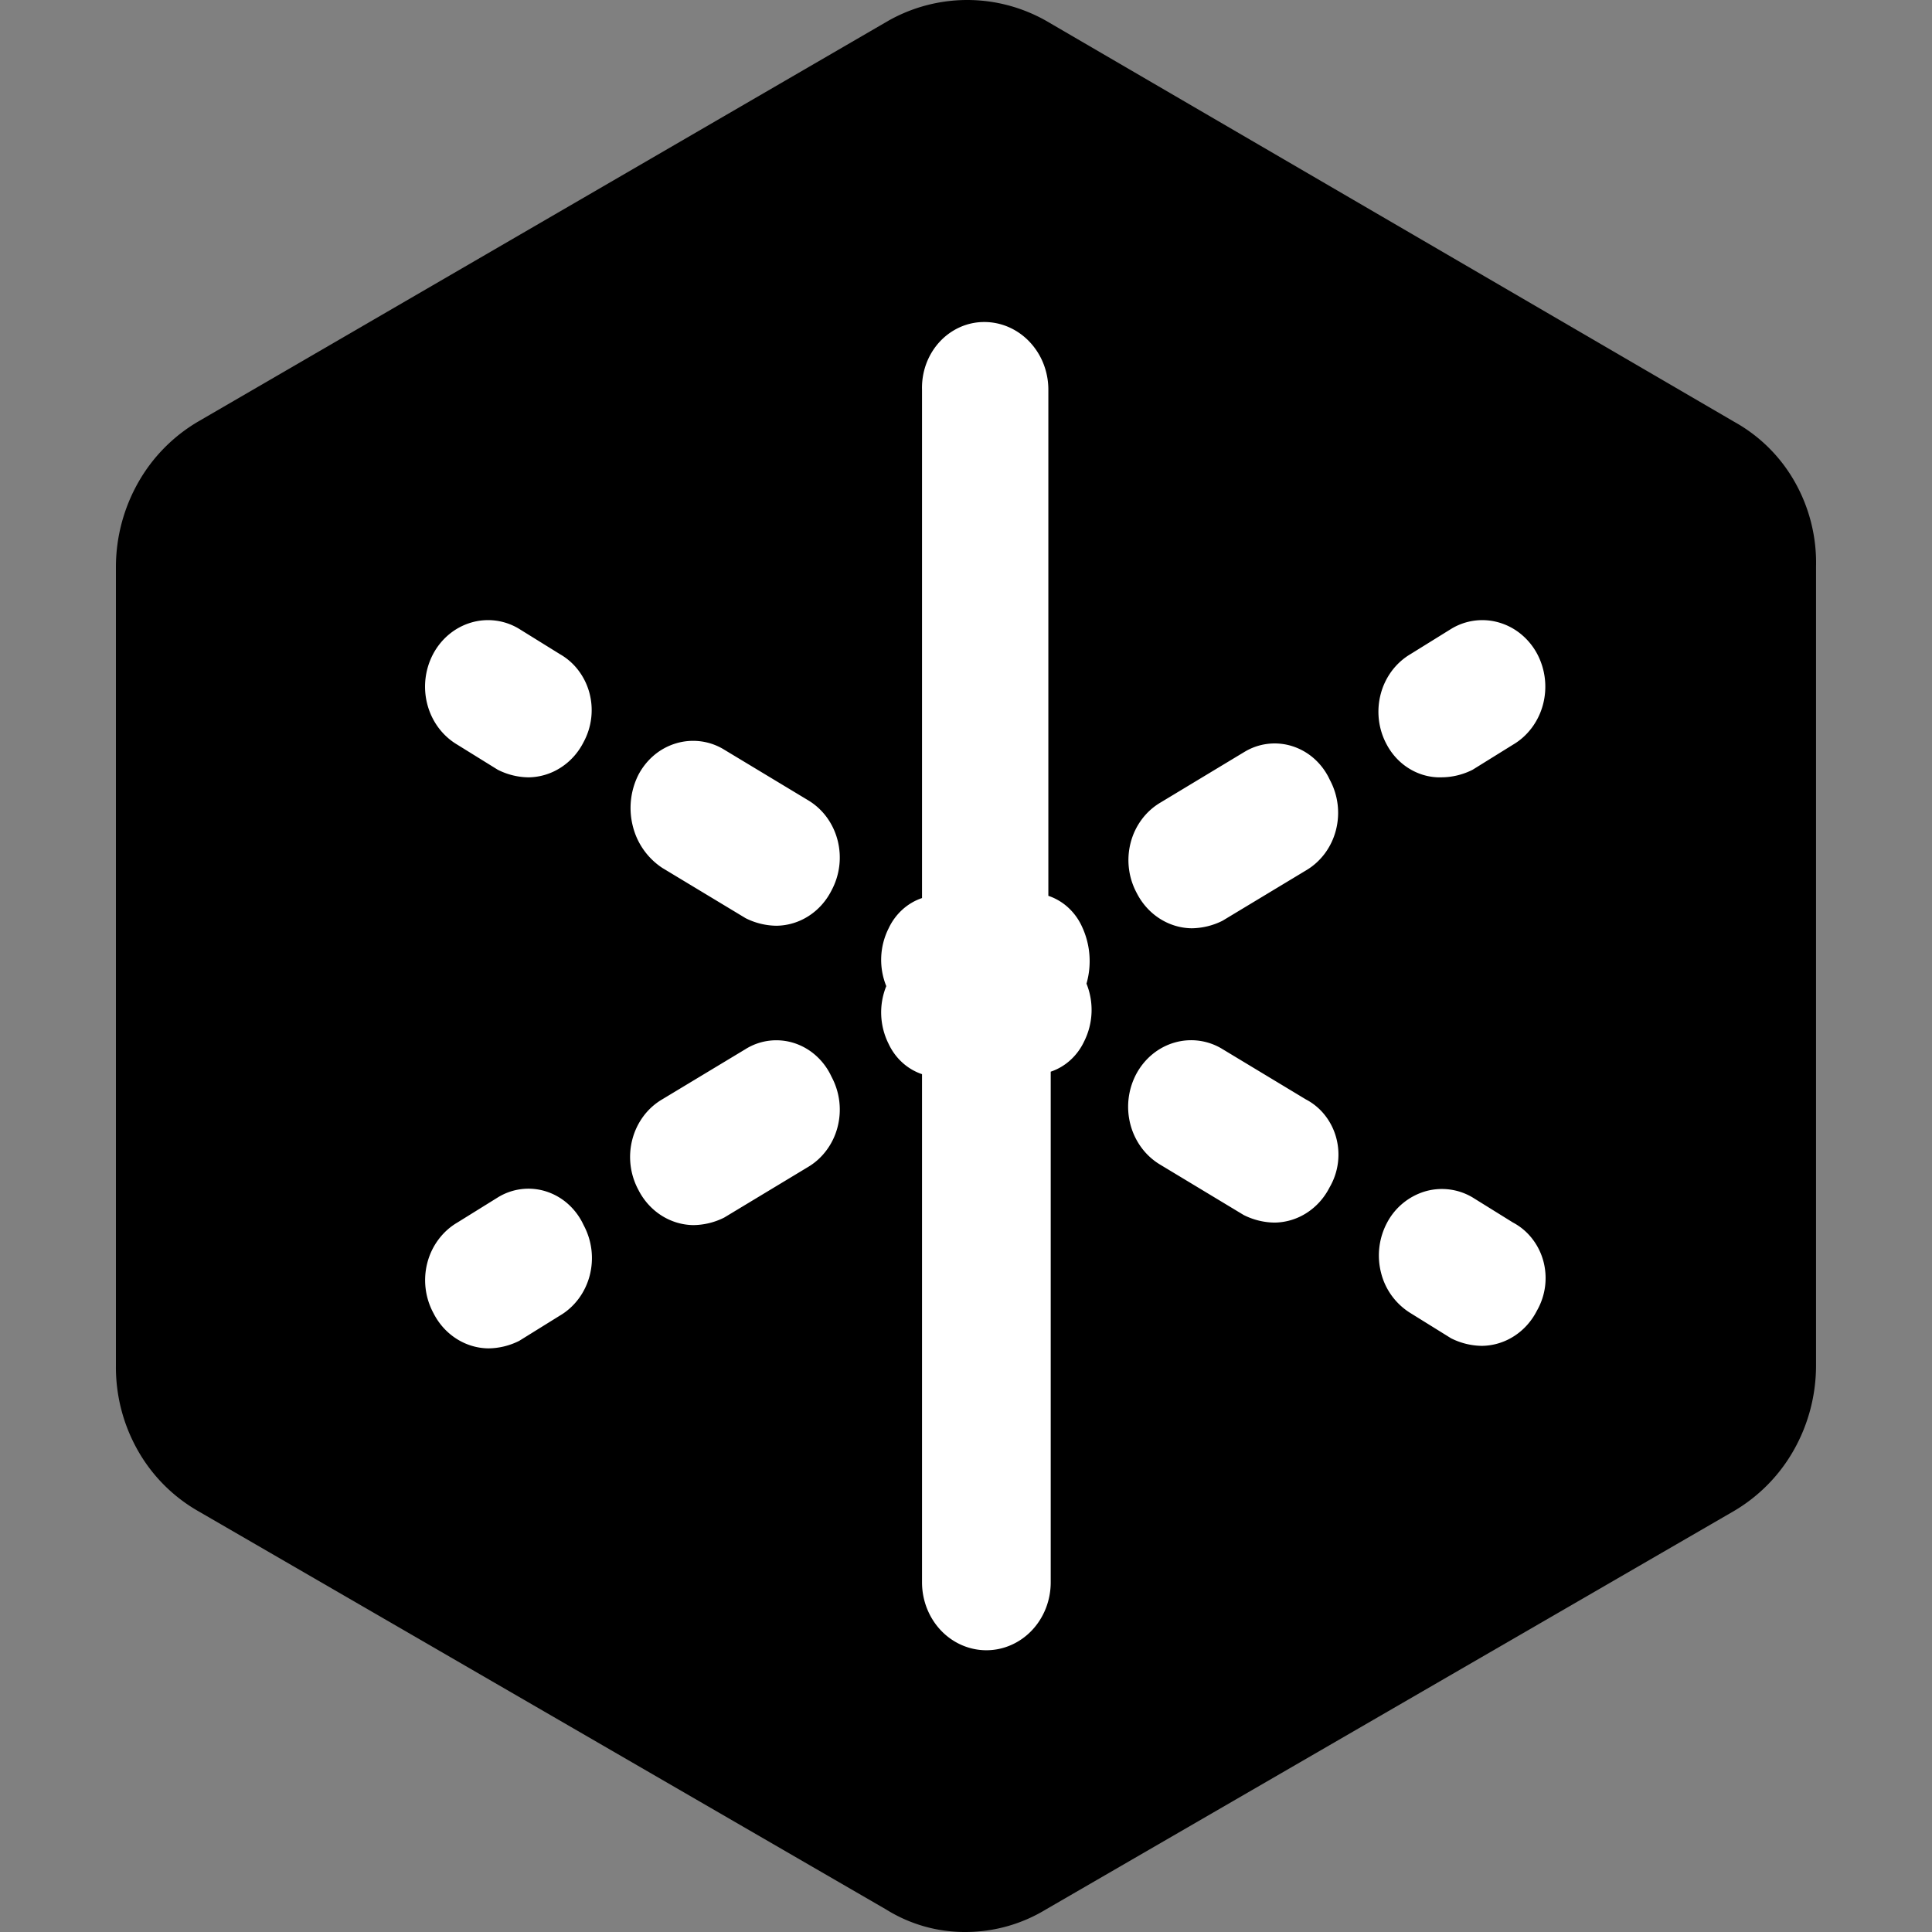 <svg width="80" height="80" fill="none" xmlns="http://www.w3.org/2000/svg"><rect width="100%" height="100%" fill="#808080" stroke="none"/><path d="M71.788 17.453 43.308.856C42.309.294 41.189 0 40.05 0a6.651 6.651 0 0 0-3.259.856L8.21 17.453a6.813 6.813 0 0 0-2.49 2.532 7.111 7.111 0 0 0-.92 3.484v33.088a6.985 6.985 0 0 0 .903 3.495 6.688 6.688 0 0 0 2.507 2.522l28.48 16.492A6.15 6.15 0 0 0 40 80a6.413 6.413 0 0 0 3.309-.934l28.48-16.492a6.81 6.81 0 0 0 2.49-2.532c.598-1.057.916-2.26.919-3.485V23.47a6.793 6.793 0 0 0-.876-3.51 6.496 6.496 0 0 0-2.534-2.506Z" fill="#000"/><path d="m20.613 49.583-1.678 1.042c-.3.175-.564.413-.776.697-.213.284-.37.61-.462.96a2.874 2.874 0 0 0 .252 2.093c.22.435.547.8.946 1.056.399.257.856.396 1.323.402.445-.004.882-.11 1.283-.312l1.678-1.042c.3-.175.564-.413.777-.697.212-.284.369-.61.461-.96a2.876 2.876 0 0 0-.251-2.093 2.663 2.663 0 0 0-.633-.864 2.5 2.5 0 0 0-.907-.526 2.408 2.408 0 0 0-2.013.244Zm10.264-6.145-3.455 2.083a2.63 2.63 0 0 0-.777.697 2.79 2.79 0 0 0-.46.96 2.874 2.874 0 0 0 .25 2.093c.22.435.548.8.947 1.056.399.256.856.395 1.323.402a2.91 2.91 0 0 0 1.283-.312l3.454-2.084c.3-.175.565-.412.777-.697.213-.284.37-.61.461-.96a2.876 2.876 0 0 0-.25-2.093 2.66 2.66 0 0 0-.634-.864 2.498 2.498 0 0 0-.907-.526 2.409 2.409 0 0 0-2.013.245Zm13.914-5.094a2.443 2.443 0 0 0-.57-.774 2.3 2.3 0 0 0-.811-.476V16.146a2.94 2.94 0 0 0-.2-1.078 2.82 2.82 0 0 0-.578-.914 2.651 2.651 0 0 0-.866-.61 2.534 2.534 0 0 0-1.02-.21 2.46 2.46 0 0 0-1.005.218 2.58 2.58 0 0 0-.843.614c-.24.263-.426.573-.55.913-.123.34-.18.703-.169 1.067v21.041c-.298.1-.574.262-.811.477a2.446 2.446 0 0 0-.57.773 2.904 2.904 0 0 0-.099 2.396 2.903 2.903 0 0 0 .099 2.396c.139.296.333.559.57.773a2.3 2.3 0 0 0 .811.477v21.042c0 .746.281 1.461.78 1.989.5.527 1.178.823 1.885.823.706 0 1.384-.296 1.884-.823.5-.528.78-1.243.78-1.99V44.376c.298-.1.574-.262.811-.477.238-.215.432-.478.571-.773a2.908 2.908 0 0 0 .099-2.396 3.37 3.37 0 0 0-.198-2.385Zm6.72-7.198-3.453 2.083a2.63 2.63 0 0 0-.777.697c-.213.285-.37.61-.461.96a2.874 2.874 0 0 0 .25 2.093c.221.435.548.8.947 1.056.4.257.856.396 1.324.403.444-.005.882-.111 1.283-.313l3.454-2.083c.3-.176.564-.413.777-.697.212-.285.369-.611.46-.96a2.874 2.874 0 0 0-.25-2.093 2.666 2.666 0 0 0-.633-.865 2.502 2.502 0 0 0-.907-.525 2.41 2.41 0 0 0-2.013.244Zm8.182 1.041c.444-.003.882-.11 1.283-.312l1.678-1.042c.3-.176.563-.414.776-.699.212-.285.37-.611.462-.96a2.9 2.9 0 0 0-.24-2.097 2.714 2.714 0 0 0-.667-.816 2.555 2.555 0 0 0-.912-.483 2.474 2.474 0 0 0-1.985.264l-1.678 1.041c-.3.176-.564.413-.777.697-.212.285-.37.61-.461.96-.092.35-.117.714-.074 1.073.043.36.154.707.325 1.02.226.423.557.772.957 1.01.4.239.854.358 1.313.345Zm2.96 18.438-1.677-1.042A2.486 2.486 0 0 0 59 49.336a2.636 2.636 0 0 0-1.566 1.296 2.889 2.889 0 0 0-.244 2.084 2.736 2.736 0 0 0 1.22 1.659l1.678 1.042c.4.201.838.308 1.283.312a2.515 2.515 0 0 0 1.323-.402c.4-.256.726-.621.947-1.056a2.71 2.71 0 0 0 .266-2.052 2.621 2.621 0 0 0-.469-.936 2.463 2.463 0 0 0-.784-.658Zm-8.585-5.104-3.454-2.084a2.473 2.473 0 0 0-1.986-.264c-.331.096-.64.26-.912.484-.27.223-.497.5-.666.816a2.9 2.9 0 0 0-.24 2.097c.092.349.25.675.462.96.212.285.476.522.776.7l3.454 2.083c.4.201.839.308 1.283.312a2.513 2.513 0 0 0 1.323-.402c.4-.257.726-.621.947-1.056a2.691 2.691 0 0 0 .275-2.055 2.602 2.602 0 0 0-.471-.937 2.442 2.442 0 0 0-.791-.654Zm-26.646-9.584 3.454 2.084c.401.202.84.308 1.283.312a2.515 2.515 0 0 0 1.324-.402c.399-.256.726-.621.946-1.056a2.876 2.876 0 0 0 .251-2.093 2.791 2.791 0 0 0-.46-.96 2.632 2.632 0 0 0-.778-.697l-3.454-2.083a2.455 2.455 0 0 0-1.983-.265 2.54 2.54 0 0 0-.91.486c-.269.225-.493.503-.66.82a3.064 3.064 0 0 0-.229 2.134 2.908 2.908 0 0 0 1.216 1.72Zm-4.243-8.854L21.5 26.042a2.473 2.473 0 0 0-1.986-.264c-.33.096-.64.26-.911.483-.271.223-.497.5-.666.816a2.9 2.9 0 0 0-.24 2.097c.092.349.249.675.461.96.213.285.477.523.776.7l1.678 1.04c.4.203.839.31 1.283.314a2.515 2.515 0 0 0 1.323-.403c.4-.256.726-.62.947-1.056a2.778 2.778 0 0 0 .24-2.044 2.694 2.694 0 0 0-.46-.933 2.532 2.532 0 0 0-.767-.669Z" fill="#fff"/></svg>